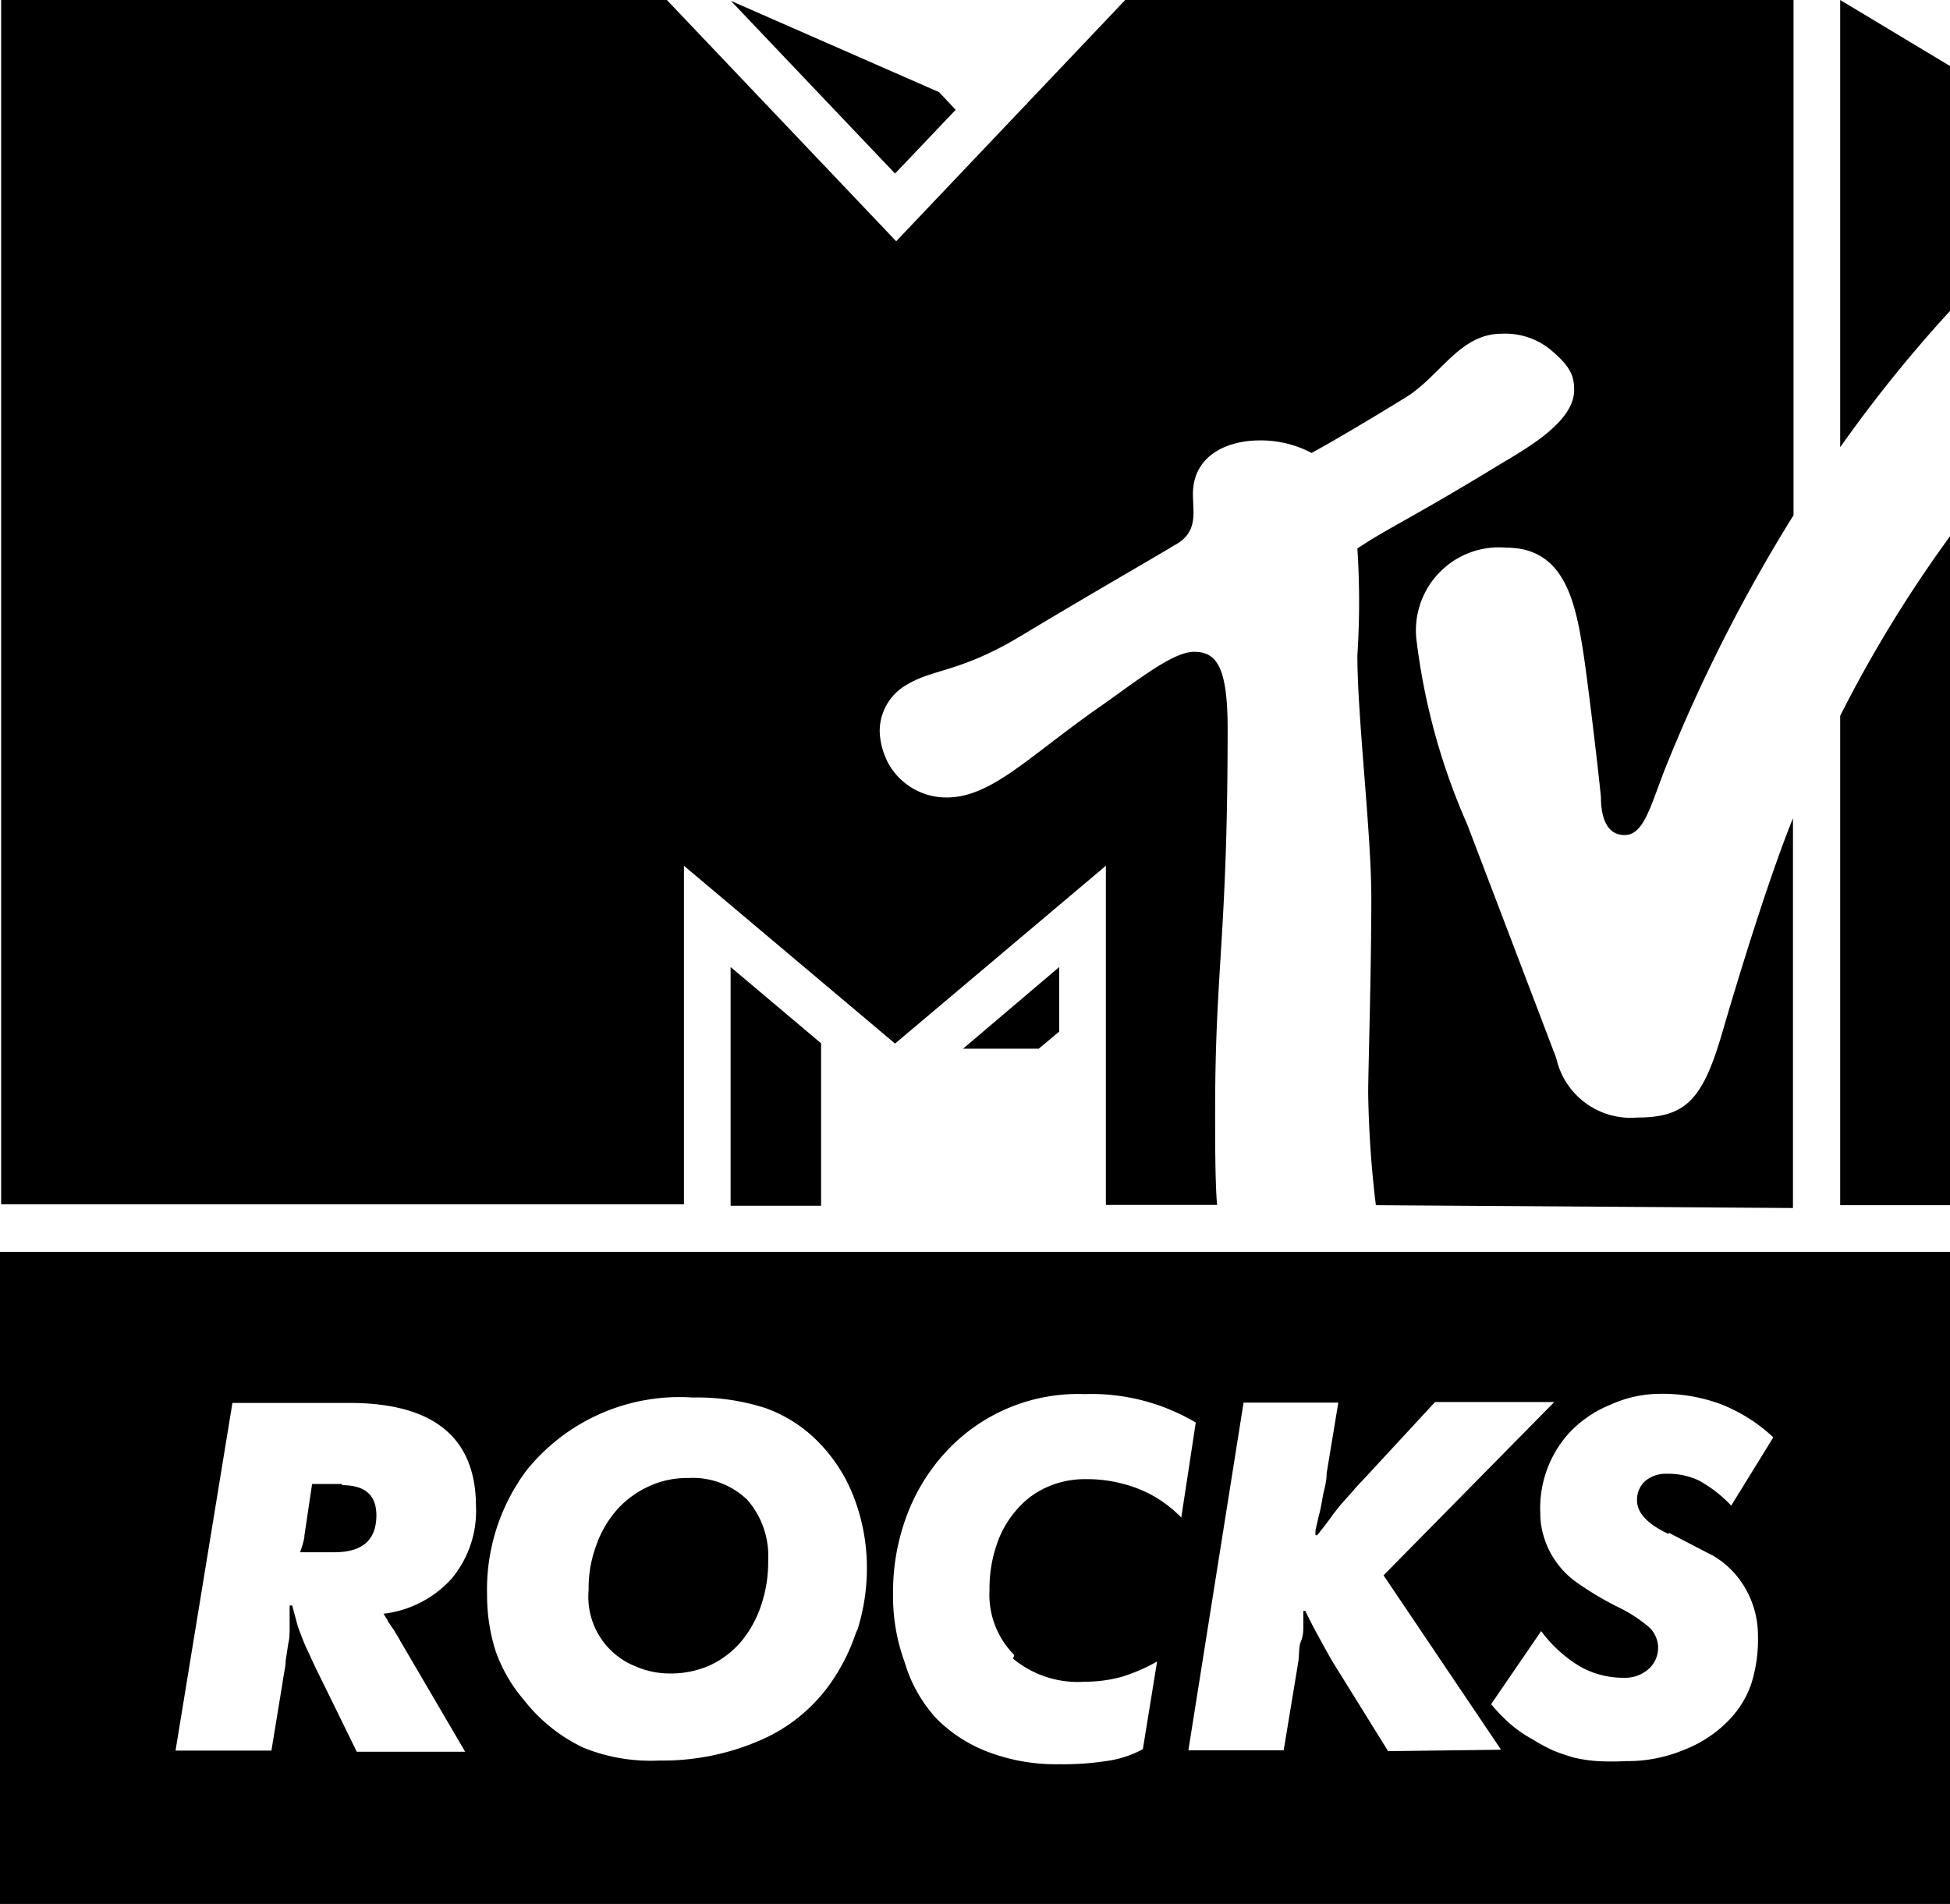 <svg xmlns="http://www.w3.org/2000/svg" xmlns:xlink="http://www.w3.org/1999/xlink" viewBox="0 0 68.54 66.92"><defs><style>.cls-1{fill:none;}.cls-2{clip-path:url(#clip-path);}</style><clipPath id="clip-path" transform="translate(-11.73 -13.57)"><rect class="cls-1" width="92" height="94"/></clipPath></defs><title>mtv-rocks-black</title><g id="Слой_2" data-name="Слой 2"><g id="Layer_1" data-name="Layer 1"><g class="cls-2"><path d="M35.91,65.52a3.18,3.18,0,0,0-1.39.3,3.38,3.38,0,0,0-1.1.81,3.78,3.78,0,0,0-.73,1.25,4.28,4.28,0,0,0-.27,1.57,2.63,2.63,0,0,0,1.65,2.69,3,3,0,0,0,1.23.25,3.36,3.36,0,0,0,1.39-.29,3.23,3.23,0,0,0,1.08-.82A3.87,3.87,0,0,0,38.48,70a4.68,4.68,0,0,0,.25-1.58A3,3,0,0,0,38,66.29a2.76,2.76,0,0,0-2.08-.77" transform="translate(-11.73 -13.57)"/><path d="M23.75,65.73H22.7l-.27,1.81c0,.14-.05.24-.06.31l-.09.28.31,0h.88c1,0,1.49-.43,1.49-1.3,0-.71-.4-1.06-1.21-1.06" transform="translate(-11.73 -13.57)"/><path d="M11.73,80.49H80.27V57.57H11.73Zm13.64-9.92a1.27,1.27,0,0,1,.13.19,1,1,0,0,1,.13.2,2.76,2.76,0,0,1,.16.27l2.29,3.91H24.27L23,72.55c-.14-.28-.25-.51-.34-.71s-.18-.38-.25-.55-.14-.36-.21-.55L22,70l-.09,0c0,.29,0,.54,0,.75s0,.41-.05.6l-.09.6c0,.2-.07.46-.11.77l-.39,2.38H17.9l2-12.22H24q4.45,0,4.46,3.63a3.71,3.71,0,0,1-.85,2.54,3.82,3.82,0,0,1-2.4,1.24l.15.24m16.5.29a6.83,6.83,0,0,1-1,2,5.83,5.83,0,0,1-2.46,1.94,8.57,8.57,0,0,1-3.5.69A6.31,6.31,0,0,1,32.24,75a5.8,5.8,0,0,1-2.08-1.66,5.41,5.41,0,0,1-1-1.71,6.45,6.45,0,0,1-.31-2,7,7,0,0,1,1.38-4.37,6.9,6.9,0,0,1,5.84-2.57,7.82,7.82,0,0,1,2.56.37,4.9,4.9,0,0,1,1.88,1.21,5.63,5.63,0,0,1,1.26,2,6.91,6.91,0,0,1,.43,2.48,7.17,7.17,0,0,1-.37,2.22m5.51.9a3.56,3.56,0,0,0,2.51.81,4.92,4.92,0,0,0,1.3-.17,6.3,6.3,0,0,0,1.25-.54l-.5,3.08a3.69,3.69,0,0,1-1.17.4,10.16,10.16,0,0,1-1.77.13,6.75,6.75,0,0,1-2.44-.41,5.1,5.1,0,0,1-1.86-1.18A5,5,0,0,1,43.53,72a6.72,6.72,0,0,1-.41-2.44,7.63,7.63,0,0,1,.52-2.82,6.8,6.8,0,0,1,1.51-2.32,6.32,6.32,0,0,1,4.7-1.85,7.2,7.2,0,0,1,3.91,1l-.51,3.34a4.28,4.28,0,0,0-1.48-1,4.94,4.94,0,0,0-1.87-.35,3.26,3.26,0,0,0-1.37.28,3,3,0,0,0-1.07.8,3.53,3.53,0,0,0-.7,1.23,4.72,4.72,0,0,0-.25,1.58,3,3,0,0,0,.87,2.29m13.14,3.38L58.77,72.3q-.23-.36-.36-.6l-.26-.47-.25-.46c-.08-.16-.18-.35-.29-.58h-.07v0c0,.19,0,.36,0,.52s0,.35-.08.54-.06.42-.09.69l-.52,3.15H53.5l1.94-12.22h3.33l-.41,2.48c0,.31-.09.58-.13.79s-.07.42-.12.61-.09.39-.14.59a.87.87,0,0,0,0,.19l.06,0c.18-.23.34-.43.46-.6s.25-.33.37-.48l.42-.47c.14-.17.33-.36.55-.6l2.34-2.53h4.19l-6,6.09,4.13,6.13Zm9.88-7.67,1,.52.56.29a3.15,3.15,0,0,1,1.14,1.18,3.31,3.31,0,0,1,.42,1.64,5.16,5.16,0,0,1-.25,1.72,3.48,3.48,0,0,1-.83,1.29,4.41,4.41,0,0,1-1.56,1,5.13,5.13,0,0,1-2,.38,9.21,9.21,0,0,1-1,0,4.92,4.92,0,0,1-.81-.12,6.44,6.44,0,0,1-.74-.25,6.12,6.12,0,0,1-.74-.4,4.38,4.38,0,0,1-.78-.54,6.41,6.41,0,0,1-.67-.69L65.9,70.9a4.69,4.69,0,0,0,1.36,1.24,3.05,3.05,0,0,0,1.52.4,1.25,1.25,0,0,0,.9-.31,1,1,0,0,0,.33-.78,1,1,0,0,0-.31-.68,5,5,0,0,0-1.09-.71,11,11,0,0,1-1.46-.87,3,3,0,0,1-.79-.82A2.84,2.84,0,0,1,66,67.6a2.71,2.71,0,0,1-.13-.83,3.94,3.94,0,0,1,1-2.82,4.06,4.06,0,0,1,1.45-1,4.26,4.26,0,0,1,1.74-.39,5.91,5.91,0,0,1,2.17.37,5.8,5.8,0,0,1,1.83,1.16l-1.48,2.4a4.65,4.65,0,0,0-1.13-.88,2.54,2.54,0,0,0-1.13-.24,1.14,1.14,0,0,0-.77.26.89.89,0,0,0-.28.68c0,.43.36.82,1.09,1.17" transform="translate(-11.73 -13.57)"/><path d="M60.09,55.93A36.77,36.77,0,0,1,59.82,52c0-.84.11-4.18.11-6.88,0-2.28-.49-6.32-.49-8.52a28.93,28.93,0,0,0,0-3.75c1-.68,2-1.12,4.88-2.88.94-.57,2.74-1.53,2.74-2.69,0-.51-.14-.85-.87-1.45a2.52,2.52,0,0,0-1.68-.53c-1.48,0-2.15,1.49-3.39,2.25-1.89,1.16-2.9,1.73-3.29,1.94A3.81,3.81,0,0,0,56,29.05c-1.08,0-2.34.49-2.34,1.89,0,.65.2,1.35-.66,1.8-.48.3-2.84,1.65-5.35,3.16-2.11,1.28-3.1,1.18-4,1.71a1.88,1.88,0,0,0-1,1.66A2.56,2.56,0,0,0,43,40.48a2.33,2.33,0,0,0,2,1.12c1.52,0,2.78-1.33,5.12-3,1.45-1,2.79-2.12,3.58-2.12s1.18.53,1.18,2.7c0,7.27-.44,8.42-.44,13.46,0,.91,0,2.58.07,3.28H50.6V44l-7.41,6.25L35.77,44v11.9h-24V13.57h23.4l8.06,8.48,8.05-8.48H74.77V31.68a56.73,56.73,0,0,0-4.55,9c-.5,1.3-.73,2.24-1.39,2.24S68,42.23,68,41.58c-.14-1.39-.46-4-.6-4.95-.28-1.85-.65-3.81-2.72-3.81A2.92,2.92,0,0,0,61.51,36a22.84,22.84,0,0,0,1.78,6.52c.45,1.17,2.8,7.35,3.14,8.24a2.68,2.68,0,0,0,2.84,2.09c1.72,0,2.31-.63,3-3,.6-2.06,1.63-5.41,2.48-7.52h0v13.7ZM80.27,32.42V55.93H76.41V38.73a45.46,45.46,0,0,1,3.86-6.31m-3.86-3.13V13.57l3.86,2.32V24.5a48.45,48.45,0,0,0-3.86,4.79M45.32,17.43l-2.13,2.24L37.42,13.6l7.32,3.21Zm.26,33h2.66l.72-.6V47.56Zm-8.17,5.52h3.18V50.24l-3.18-2.68Z" transform="translate(-11.73 -13.57)"/></g></g></g></svg>